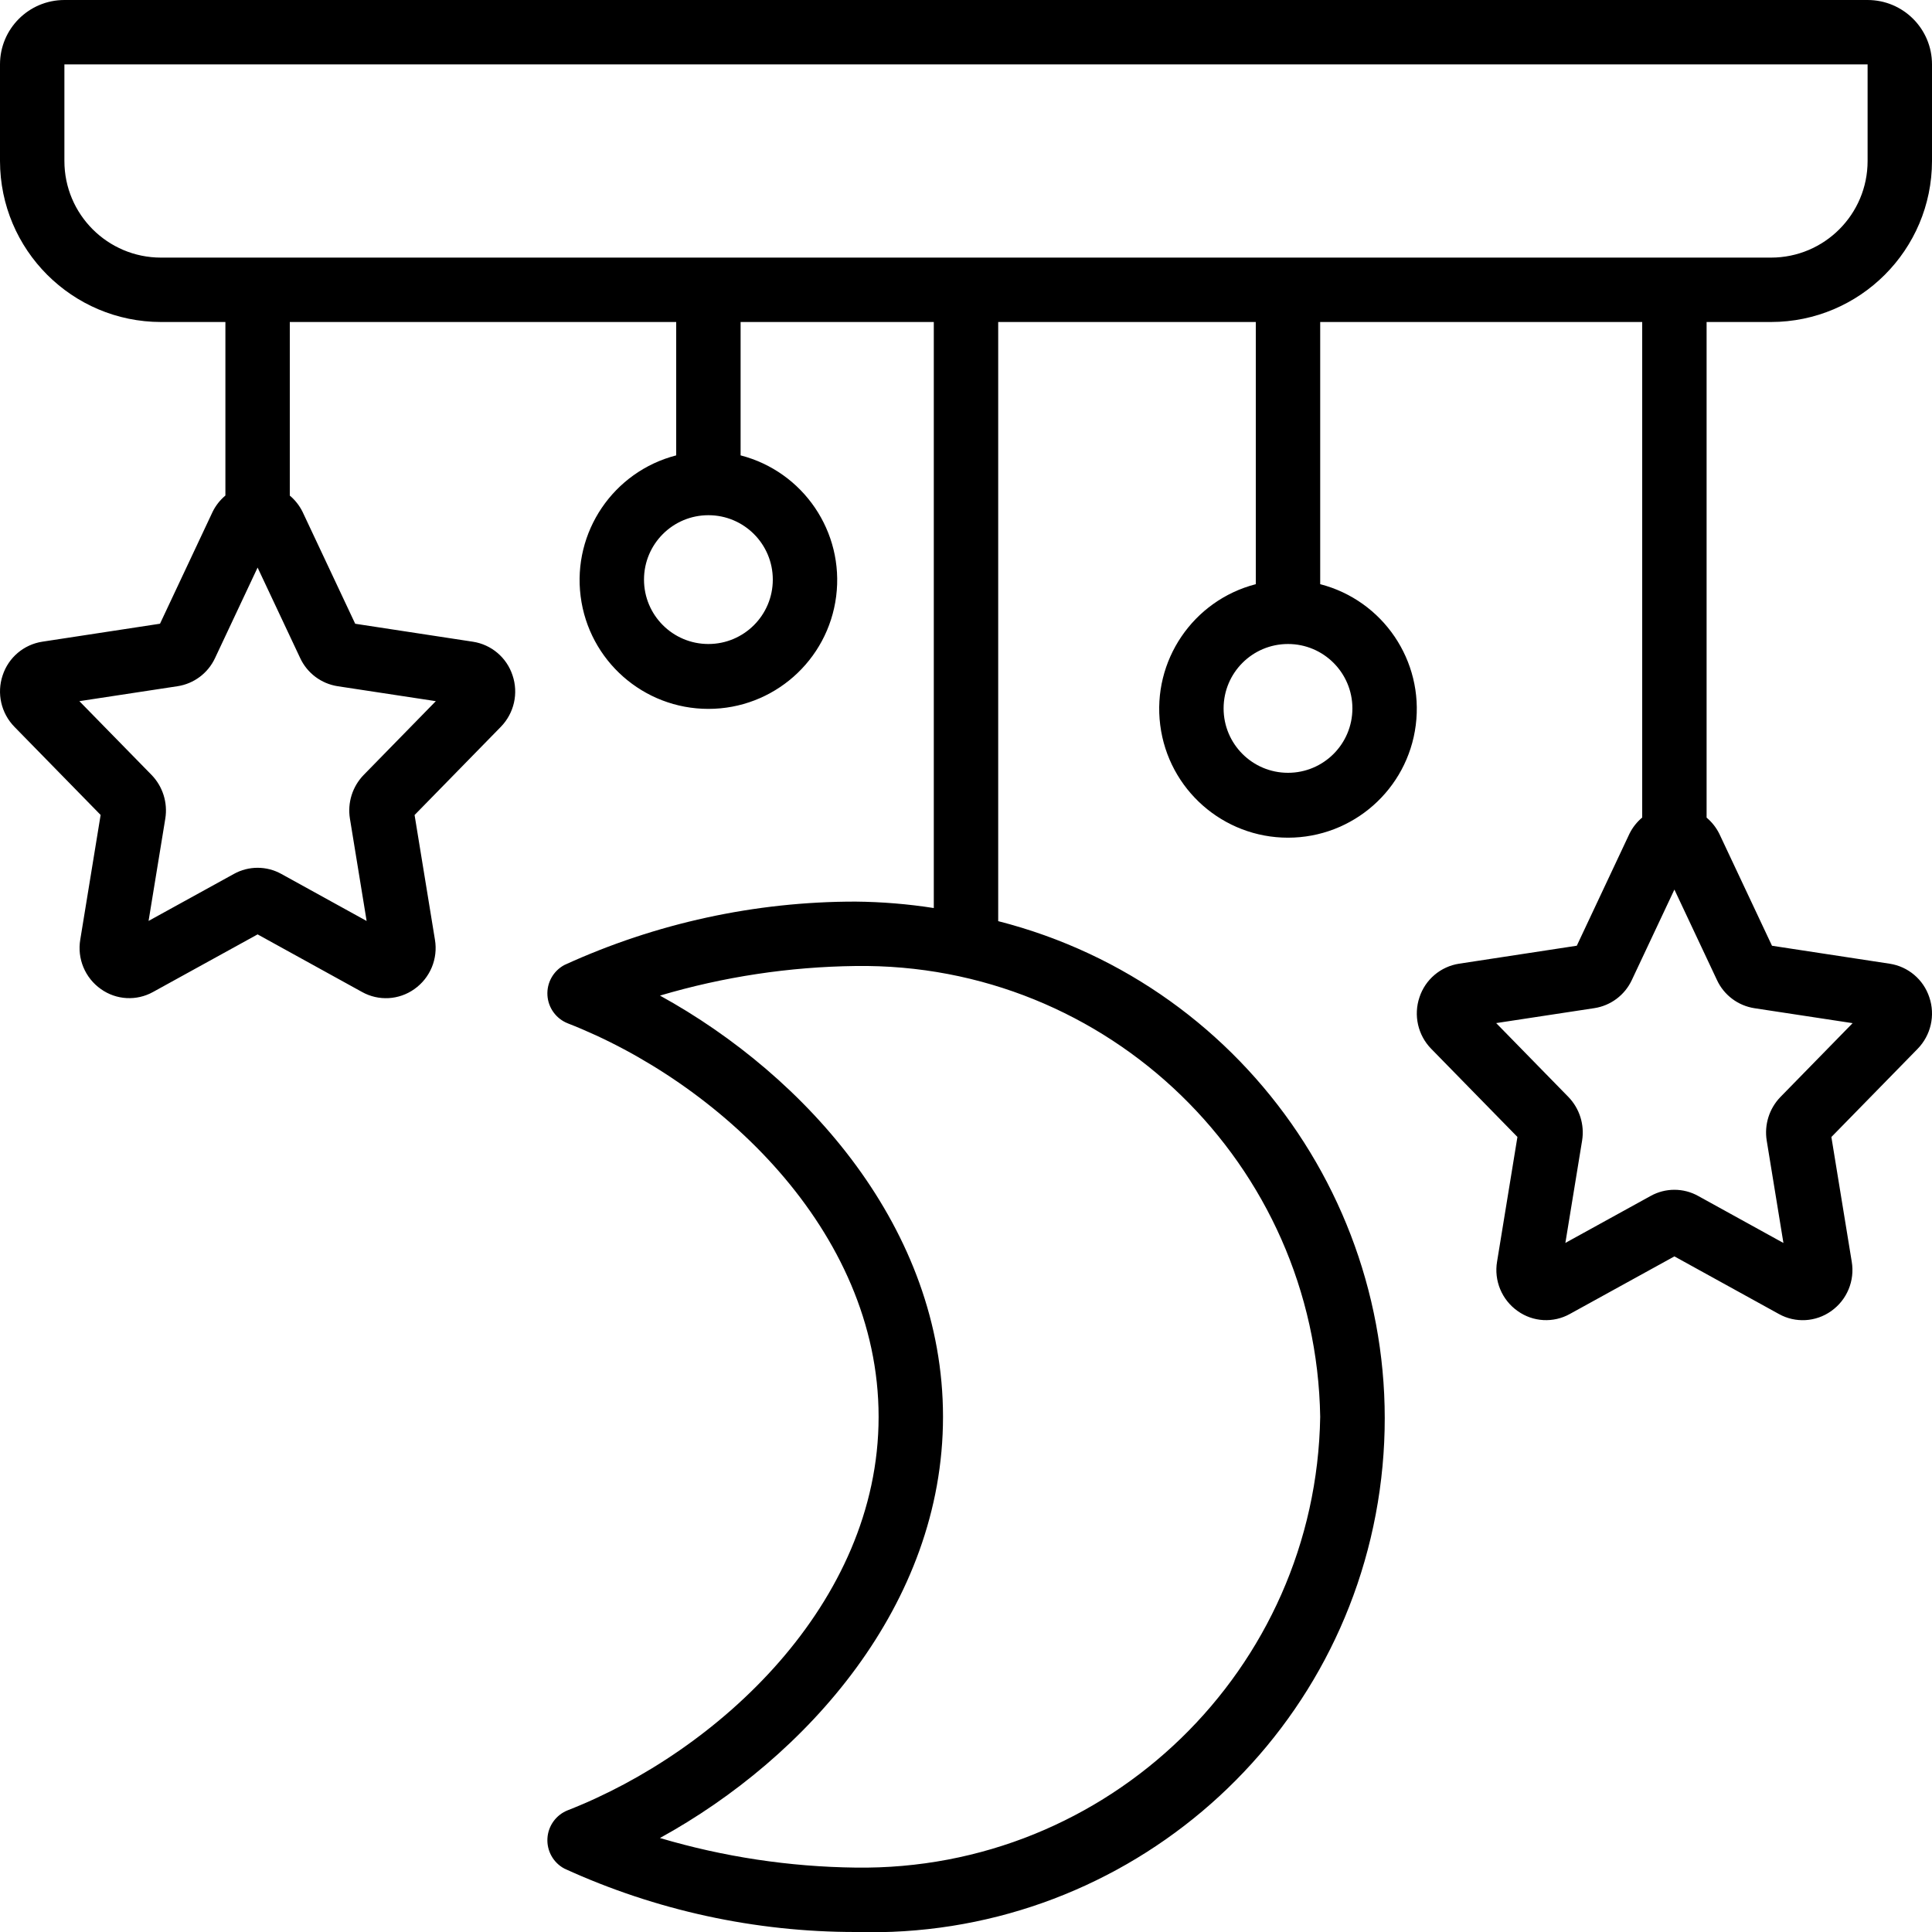 <?xml version="1.0" encoding="UTF-8" standalone="no"?>
<svg
   xmlns:dc="http://purl.org/dc/elements/1.1/"
   xmlns:cc="http://creativecommons.org/ns#"
   xmlns:rdf="http://www.w3.org/1999/02/22-rdf-syntax-ns#"
   xmlns:svg="http://www.w3.org/2000/svg"
   xmlns="http://www.w3.org/2000/svg"
   xmlns:sodipodi="http://sodipodi.sourceforge.net/DTD/sodipodi-0.dtd"
   xmlns:inkscape="http://www.inkscape.org/namespaces/inkscape"
   inkscape:version="1.0beta1 (32d4812, 2019-09-19)"
   sodipodi:docname="0-1.svg"
   id="svg13"
   version="1.1"
   width="512.002"
   viewBox="0 0 60 60.007"
   height="512.064">
  <defs
     id="defs17" />
  <sodipodi:namedview
     inkscape:current-layer="svg13"
     inkscape:window-maximized="0"
     inkscape:window-y="23"
     inkscape:window-x="0"
     inkscape:cy="560"
     inkscape:cx="400"
     inkscape:zoom="0.35"
     showgrid="false"
     id="namedview15"
     inkscape:window-height="786"
     inkscape:window-width="1440"
     inkscape:pageshadow="2"
     inkscape:pageopacity="0"
     guidetolerance="10"
     gridtolerance="10"
     objecttolerance="10"
     borderopacity="1"
     inkscape:document-rotation="0"
     bordercolor="#666666"
     pagecolor="#ffffff" />
  <g
     fill-rule="evenodd"
     fill="none"
     id="Page-1">
    <g
       fill-rule="nonzero"
       fill="rgb(0,0,0)"
       id="024---Mobile">
      <path
         inkscape:connector-curvature="0"
         d="M 58,0 H 2 C 0.895,0 0,0.895 0,2 v 3 c 0.003,2.76 2.24,4.997 5,5 h 2 v 5.389 c -0.164,0.138 -0.299,0.308 -0.394,0.5 L 4.969,19.37 1.315,19.928 c -0.574,0.088 -1.051,0.491 -1.232,1.043 -0.189,0.559 -0.049,1.178 0.364,1.6 l 2.678,2.738 -0.632,3.87 c -0.101,0.593 0.148,1.191 0.64,1.537 0.477,0.341 1.109,0.376 1.621,0.09 L 8,29.018 l 3.246,1.79 c 0.512,0.285 1.143,0.25 1.621,-0.09 0.492,-0.346 0.741,-0.944 0.64,-1.537 l -0.632,-3.87 2.679,-2.739 c 0.412,-0.423 0.553,-1.041 0.363,-1.6 -0.181,-0.552 -0.657,-0.955 -1.231,-1.043 L 11.031,19.371 9.394,15.891 C 9.298,15.699 9.164,15.529 9,15.391 V 10 h 12 v 4.142 c -1.95,0.504 -3.222,2.379 -2.968,4.377 0.254,1.998 1.954,3.496 3.968,3.496 2.014,0 3.714,-1.498 3.968,-3.496 C 26.222,16.521 24.95,14.646 23,14.142 V 10 h 6 v 18.2 c -0.804,-0.126 -1.616,-0.192 -2.429,-0.2 -3.12,-0.002 -6.205,0.67 -9.042,1.968 -0.345,0.184 -0.551,0.551 -0.528,0.941 0.023,0.39 0.271,0.731 0.635,0.873 4.648,1.814 9.65,6.411 9.65,12.218 0,5.807 -5,10.4 -9.65,12.218 -0.364,0.142 -0.612,0.483 -0.635,0.873 -0.023,0.39 0.183,0.758 0.528,0.941 2.837,1.298 5.922,1.97 9.042,1.968 8.128,0.247 15.14,-5.661 16.276,-13.713 C 43.982,38.236 38.879,30.618 31,28.607 V 10 h 8 v 8.142 c -1.95,0.504 -3.222,2.379 -2.968,4.377 0.254,1.998 1.954,3.496 3.968,3.496 2.014,0 3.714,-1.498 3.968,-3.496 C 44.222,20.521 42.95,18.646 41,18.142 V 10 h 10 v 15.389 c -0.164,0.138 -0.299,0.308 -0.394,0.5 l -1.637,3.481 -3.654,0.558 c -0.574,0.088 -1.051,0.491 -1.232,1.043 -0.189,0.559 -0.049,1.178 0.364,1.6 l 2.678,2.738 -0.632,3.87 c -0.101,0.593 0.148,1.191 0.64,1.537 0.477,0.341 1.109,0.376 1.621,0.09 L 52,39.018 l 3.246,1.79 c 0.512,0.285 1.143,0.25 1.621,-0.09 0.492,-0.346 0.741,-0.944 0.64,-1.537 l -0.632,-3.87 2.679,-2.739 c 0.412,-0.423 0.553,-1.041 0.363,-1.6 -0.181,-0.552 -0.657,-0.955 -1.231,-1.043 L 55.031,29.371 53.394,25.892 C 53.298,25.7 53.164,25.53 53,25.392 V 10 h 2 C 57.76,9.997 59.997,7.76 60,5 V 2 C 60,0.895 59.105,0 58,0 Z M 9.322,20.436 c 0.217,0.468 0.654,0.796 1.164,0.875 l 3.049,0.464 -2.243,2.294 c -0.347,0.359 -0.505,0.861 -0.425,1.354 l 0.519,3.179 -2.647,-1.46 c -0.459,-0.256 -1.019,-0.256 -1.478,0 L 4.614,28.6 5.134,25.42 C 5.213,24.927 5.055,24.426 4.708,24.067 L 2.465,21.775 5.513,21.311 C 6.023,21.233 6.46,20.905 6.678,20.437 L 8,17.626 Z M 24,18 c 0,1.105 -0.895,2 -2,2 -1.105,0 -2,-0.895 -2,-2 0,-1.105 0.895,-2 2,-2 1.105,0 2,0.895 2,2 z m 17,26 c -0.129,7.846 -6.583,14.108 -14.429,14 -2.058,-0.025 -4.103,-0.334 -6.076,-0.919 4.551,-2.5 8.791,-7.245 8.791,-13.081 0,-5.836 -4.24,-10.579 -8.79,-13.081 C 22.469,30.334 24.513,30.025 26.571,30 34.417,29.892 40.871,36.154 41,44 Z m 1,-22 c 0,1.105 -0.895,2 -2,2 -1.105,0 -2,-0.895 -2,-2 0,-1.105 0.895,-2 2,-2 1.105,0 2,0.895 2,2 z m 11.322,8.436 c 0.217,0.468 0.654,0.796 1.164,0.875 l 3.049,0.464 -2.243,2.294 c -0.347,0.359 -0.505,0.861 -0.425,1.354 l 0.519,3.179 -2.647,-1.46 c -0.459,-0.256 -1.019,-0.256 -1.478,0 l -2.647,1.458 0.52,-3.18 c 0.079,-0.493 -0.079,-0.994 -0.426,-1.353 l -2.243,-2.294 3.048,-0.464 c 0.51,-0.078 0.947,-0.406 1.165,-0.874 L 52,27.626 Z M 58,5 c 0,1.657 -1.343,3 -3,3 H 5 C 3.343,8 2,6.657 2,5 V 2 h 56 z"
         id="Shape" />
    </g>
  </g>
</svg>
